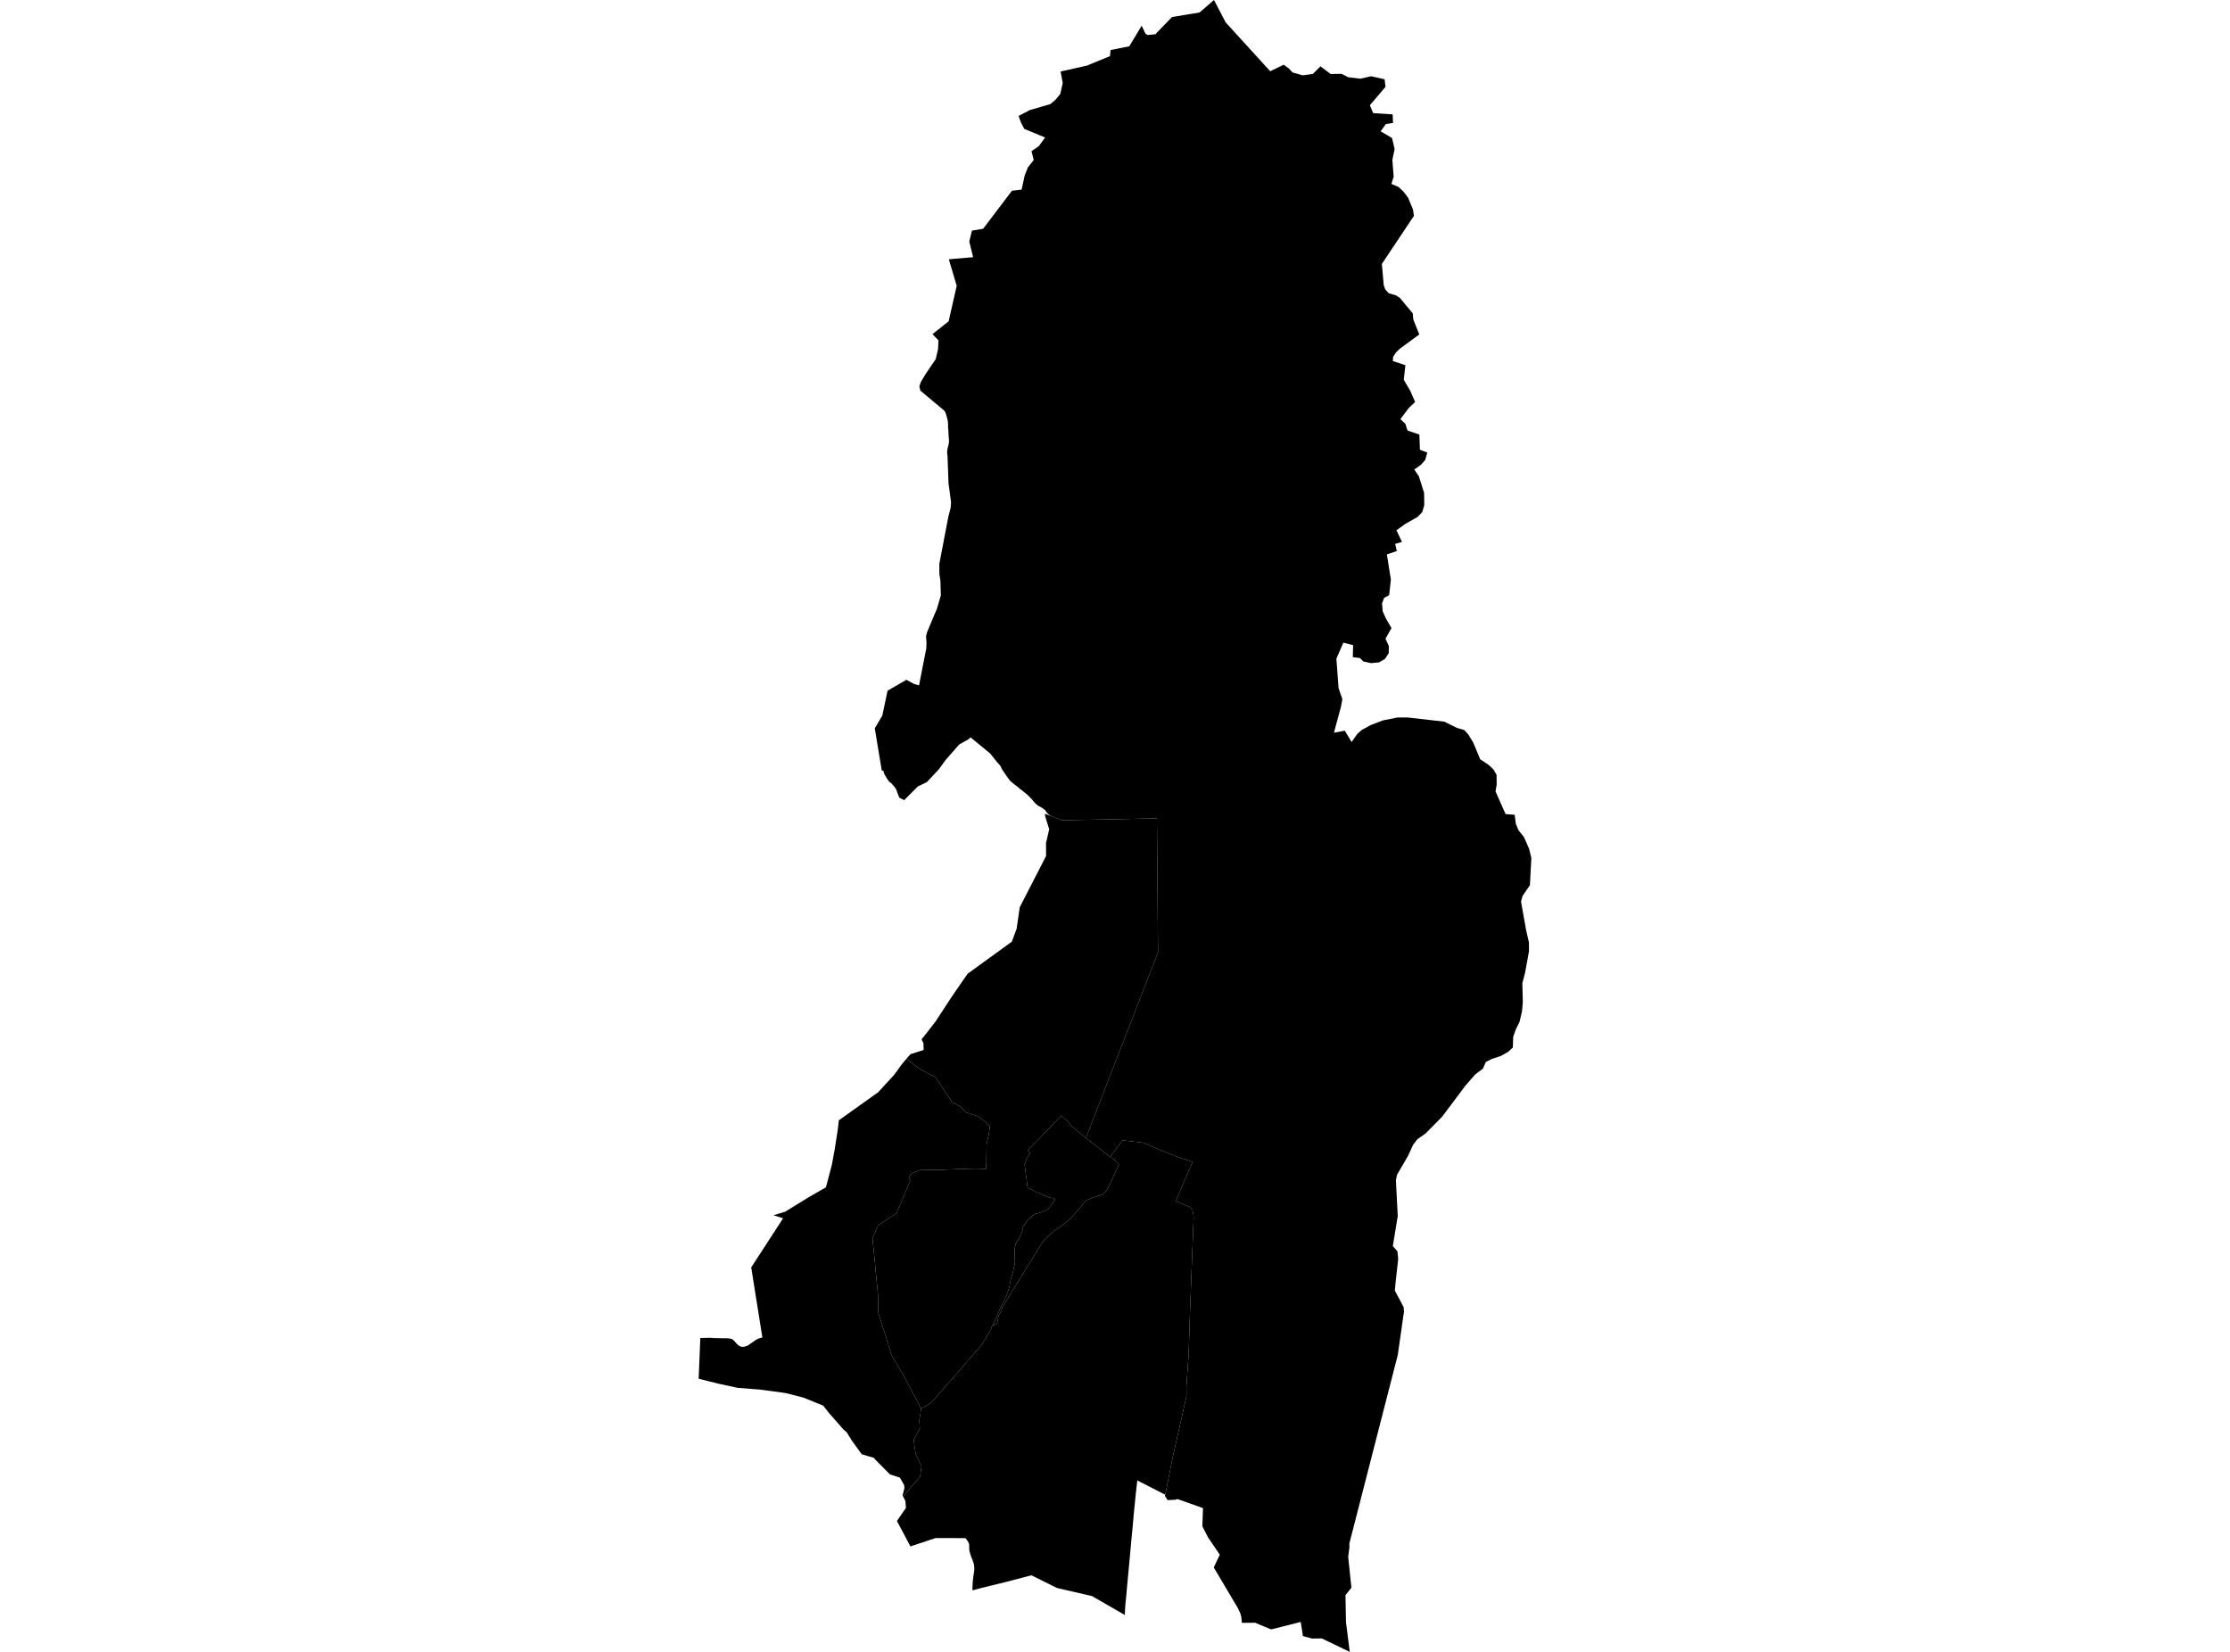 <?xml version='1.0'?>
<svg  baseProfile = 'tiny' width = '540' height = '400' stroke-linecap = 'round' stroke-linejoin = 'round' version='1.1' xmlns='http://www.w3.org/2000/svg'>
<path id='1907101001' title='1907101001'  d='M 240.351 320.947 240.762 320.822 241.298 320.557 241.541 320.181 241.632 319.659 241.702 319.025 241.883 318.517 242.266 317.709 242.676 316.734 243.331 315.578 246.075 311.108 246.771 309.987 248.526 307.139 250.566 303.838 251.262 302.683 252.355 300.914 252.606 300.566 253.121 299.967 254.208 298.95 255.127 298.163 255.837 297.683 256.93 296.924 258.163 295.977 258.643 295.58 259.103 295.197 259.367 294.919 260.21 293.965 261.087 292.941 261.86 292.043 262.786 290.88 263.12 290.608 263.622 290.406 264.61 290.03 266.504 289.397 267.013 289.23 267.716 288.568 268.364 287.6 269.93 284.161 270.961 281.974 270.738 281.633 268.872 280.052 271.873 276.132 276.74 276.703 280.779 278.409 285.416 280.233 288.801 281.354 284.699 290.838 288.083 292.252 288.738 292.962 288.982 294.09 289.044 294.926 288.654 304.702 288.139 318.308 287.833 327.848 287.297 335.639 287.304 338.083 286.398 342.157 284.128 352.163 282.165 361.932 282.095 361.911 281.782 361.751 281.413 361.563 281.329 361.521 275.403 358.492 275.383 358.646 275.034 361.702 274.819 363.896 274.547 366.591 274.275 369.717 274.025 372.238 273.781 374.926 273.551 377.474 273.475 378.296 273.259 380.58 272.98 383.581 272.716 386.54 272.688 386.784 272.514 388.497 272.437 389.674 272.381 391.073 270.641 390.071 264.429 386.491 256.157 384.577 255.955 384.528 253.887 383.504 249.751 381.457 246.437 382.327 243.784 383.024 237.461 384.577 235.497 385.106 235.484 384.723 235.484 384.709 235.497 383.922 235.518 383.63 235.567 382.891 235.678 381.917 235.748 381.436 235.873 380.601 235.929 380.099 235.922 379.591 235.88 379.027 235.825 378.769 235.713 378.407 235.497 377.767 235.247 377.133 235.045 376.576 234.906 376.095 234.822 375.845 234.787 375.678 234.752 375.524 234.725 375.357 234.711 375.204 234.697 375.044 234.697 374.835 234.704 374.529 234.697 374.201 234.676 373.965 234.62 373.763 234.516 373.512 234.321 373.164 234.223 373.032 234.084 372.83 233.75 372.454 226.55 372.44 220.464 374.466 218.918 371.555 217.72 369.299 217.191 368.304 218.605 366.256 219.378 365.135 219.315 364.383 219.245 363.457 218.681 362.392 219.12 361.87 220.951 359.648 222.797 357.657 223.138 355.087 221.724 352.058 221.244 348.681 222.741 345.868 222.616 343.891 223.061 341.085 225.498 339.671 237.865 325.487 240.003 321.838 240.065 321.4 240.351 320.947 Z' />
<path id='1907101002' title='1907101002'  d='M 254.667 197.671 257.118 198.632 280.145 198.165 280.417 230.621 262.96 275.533 259.395 272.671 258.977 271.961 257.021 270.13 248.853 278.59 249.452 279.182 248.63 280.547 248.108 281.911 248.47 284.697 248.721 286.653 248.839 287.6 251.158 288.791 251.144 288.812 251.561 288.833 253.1 289.592 254.166 290.003 254.994 290.121 255.531 290.413 254.765 291.541 253.769 292.732 252.829 293.331 252.063 293.575 251.527 293.749 250.823 293.874 250.343 294.201 250.343 294.215 250.141 294.25 248.755 295.559 247.592 297.342 247.565 298.101 246.82 299.946 245.97 301.06 245.754 302.077 245.698 303.637 245.768 305.886 245.246 308.142 244.626 310.3 244.438 311.665 243.818 313.448 243.101 315.105 242.314 316.47 241.695 318.092 240.532 320.668 240.351 320.947 240.065 321.4 240.003 321.838 237.865 325.487 225.498 339.671 223.061 341.085 219.043 333.495 215.889 328.133 212.679 317.855 212.623 314.492 212.582 313.211 212.185 309.249 211.802 305.071 211.273 299.862 212.623 296.736 217.108 293.77 220.541 285.609 220.297 285.518 220.06 285.344 220.443 284.502 221.042 284.042 221.85 283.708 222.776 283.346 223.82 283.311 226.905 283.297 231.696 283.116 234.745 283.012 236.451 282.977 237.83 283.026 238.819 283.026 238.889 278.486 238.909 277.009 239.146 276.048 239.466 274.426 239.613 273.458 239.724 272.797 238.854 271.85 236.827 270.311 233.979 269.378 232.427 267.832 230.526 266.892 229.453 265.228 227.775 262.742 226.466 260.841 222.894 258.954 219.461 256.412 219.538 256.315 219.594 256.245 220.506 255.242 220.917 255.138 221.843 254.825 223.667 254.247 223.639 253.383 223.611 252.61 223.416 252.179 223.249 251.872 223.145 251.691 224.384 250.138 226.487 247.43 226.598 247.283 230.289 241.629 230.574 241.205 233.631 236.769 234.321 235.78 245.016 228.03 246.172 224.939 246.938 219.681 253.309 207.28 253.295 204.14 254.068 200.79 253.086 197.65 253.038 197.037 254.667 197.671 Z' />
<path id='1907101003' title='1907101003'  d='M 223.061 341.085 222.616 343.891 222.741 345.868 221.244 348.681 221.724 352.058 223.138 355.087 222.797 357.657 220.951 359.648 219.12 361.87 218.681 362.392 218.549 362.141 218.981 360.463 219.009 360.428 218.939 359.614 218.138 358.2 217.908 357.803 216.697 357.406 215.604 357.051 215.485 357.009 213.215 354.711 212.735 354.231 212.408 353.897 211.948 353.43 211.607 353.019 208.675 352.149 206.343 348.932 205.027 346.829 204.268 346.175 200.626 342.025 199.352 340.381 194.582 338.445 190.39 337.366 189.478 337.22 184.06 336.489 178.643 336.071 174.43 335.159 174.006 335.068 171.763 334.504 169.18 333.857 169.48 326.552 169.584 324.004 171.917 323.948 172.843 324.011 174.173 324.046 175.691 324.06 176.672 324.101 177.376 324.317 177.849 324.77 178.434 325.424 178.97 325.891 179.59 326.142 180.279 326.107 181.08 325.821 181.707 325.383 182.34 324.937 183.03 324.463 183.719 324.115 184.61 323.865 181.909 306.902 189.631 295.002 187.291 294.271 190.146 293.408 195.16 290.309 195.571 290.051 199.999 287.51 201.42 282.134 202.123 278.346 202.882 273.437 203.126 271.286 212.644 264.49 216.502 260.291 217.317 259.191 218.117 258.056 218.842 257.164 219.461 256.412 222.894 258.954 226.466 260.841 227.775 262.742 229.453 265.228 230.526 266.892 232.427 267.832 233.979 269.378 236.827 270.311 238.854 271.85 239.724 272.797 239.613 273.458 239.466 274.426 239.146 276.048 238.909 277.009 238.889 278.486 238.819 283.026 237.83 283.026 236.451 282.977 234.745 283.012 231.696 283.116 226.905 283.297 223.82 283.311 222.776 283.346 221.85 283.708 221.042 284.042 220.443 284.502 220.06 285.344 220.297 285.518 220.541 285.609 217.108 293.77 212.623 296.736 211.273 299.862 211.802 305.071 212.185 309.249 212.582 313.211 212.623 314.492 212.679 317.855 215.889 328.133 219.043 333.495 223.061 341.085 Z' />
<path id='1907101004' title='1907101004'  d='M 337.327 29.782 335.6 30.025 334.326 31.794 337.083 33.43 337.71 36.069 337.167 38.715 337.48 42.803 336.93 44.537 338.657 45.268 339.834 46.375 340.955 47.844 342.166 50.748 342.382 52.273 334.618 63.922 335.078 69.061 335.433 70.057 336.262 70.997 338.016 71.519 338.984 72.132 340.46 73.914 342.104 75.878 342.229 77.347 343.684 80.982 339.012 84.415 338.051 85.327 337.355 86.392 337.271 87.423 340.321 88.432 339.924 91.963 341.491 94.63 342.675 97.331 341.129 98.808 339.117 101.488 340.328 102.658 340.829 104.246 343.705 105.228 343.838 108.904 345.627 109.6 345.105 111.397 344.088 112.546 342.48 113.695 343.399 115.074 343.545 115.22 344.847 119.328 344.889 122.329 344.402 124 343.267 125.184 340.286 126.869 338.156 128.408 339.486 131.221 337.849 131.702 338.239 133.435 335.844 134.236 336.352 137.53 336.805 140.315 336.387 144.11 335.161 144.792 334.667 146.115 334.82 148.023 335.593 149.75 336.951 152.097 335.496 154.659 336.324 156.477 336.276 158.183 335.37 159.568 333.915 160.397 332.014 160.578 330.169 160.181 329.285 159.332 327.586 159.13 327.662 156.226 325.288 155.62 323.61 159.506 324.139 166.643 325.058 169.282 324.717 171.134 323.018 177.429 325.65 176.941 327.3 179.671 328.665 177.721 329.772 176.746 331.903 175.591 334.799 174.463 338.365 173.745 340.823 173.731 349.749 174.748 352.799 176.259 354.589 176.781 355.564 177.868 356.74 179.796 358.425 183.849 360.48 185.221 361.656 186.328 362.394 187.616 362.429 189.97 362.144 191.641 364.574 197.128 366.795 197.295 366.823 197.643 367.067 199.495 367.686 201.02 369.016 202.684 370.256 205.47 370.82 207.76 370.472 214.369 368.696 216.931 368.32 218.317 369.553 225.245 370.235 228.204 370.249 230.377 369.274 235.669 368.64 238.05 368.752 242.75 368.557 244.895 367.951 247.478 367.109 249.157 366.419 251.071 366.343 253.655 365.173 254.72 363.453 255.695 361.266 256.412 360.911 256.586 359.776 257.178 359.108 258.766 357.242 260.158 354.853 262.895 349.241 270.38 345.223 274.454 343.211 275.874 342.194 277.197 340.983 279.843 338.281 284.495 338.023 285.818 338.469 294.48 337.278 301.736 338.392 302.996 338.58 304.813 337.961 310.398 337.766 312.508 339.889 316.518 339.98 317.605 338.476 328.098 337.606 331.489 328.748 365.985 326.757 373.735 326.771 374.619 326.471 377.021 326.847 380.621 327.251 384.465 325.81 386.276 325.935 392.835 326.652 398.475 326.84 400 323.707 398.489 320.079 396.748 317.726 396.776 315.511 396.177 315.275 394.687 314.975 392.751 314.209 392.946 307.817 394.562 305.087 393.434 303.939 392.953 303.493 392.953 302.574 392.96 300.722 392.96 300.575 391.47 300.311 390.579 299.642 389.179 299.009 388.149 296.606 384.096 293.919 379.556 295.228 376.785 295.381 376.471 292.582 372.363 291.238 369.766 291.154 369.606 291.161 369.39 291.307 365.191 287.965 364 285.089 362.977 284.72 363.158 282.736 363.255 282.102 362.26 282.165 361.932 284.128 352.163 286.398 342.157 287.304 338.083 287.297 335.639 287.833 327.848 288.139 318.308 288.654 304.702 289.044 294.926 288.982 294.09 288.738 292.962 288.083 292.252 284.699 290.838 288.801 281.354 285.416 280.233 280.779 278.409 276.74 276.703 271.873 276.132 268.872 280.052 268.809 280.136 262.96 275.533 280.417 230.621 280.145 198.165 257.118 198.632 254.667 197.671 254.347 197.518 253.908 197.197 253.574 196.856 253.372 196.647 253.177 196.278 252.961 196.09 252.829 195.979 252.202 195.54 251.889 195.352 251.408 195.129 250.97 194.767 250.601 194.412 250.162 193.925 249.814 193.479 249.285 192.929 248.804 192.483 248.129 191.919 247.502 191.411 246.875 190.937 246.402 190.506 245.664 189.963 244.57 189.043 243.805 187.999 243.143 187.031 242.711 186.404 242.224 185.423 241.214 184.281 239.801 182.477 235.031 178.557 234.537 179.009 233.429 179.629 232.253 180.291 229.857 183.034 229.781 183.125 228.987 184.023 228.799 184.288 227.26 186.383 225.025 188.765 224.496 189.336 224.447 189.385 222.253 190.443 218.953 193.751 218.821 193.681 218.528 193.535 217.783 193.159 217.344 192.072 216.982 191.077 216.432 190.318 215.764 189.607 215.311 189.28 214.775 188.521 214.169 187.484 213.877 186.565 213.529 186.627 211.83 176.363 213.647 173.3 214.928 167.249 219.496 164.61 220.415 165.111 220.882 165.376 221.3 165.605 222.546 165.988 223.103 163.12 224.168 157.688 224.315 156.95 224.349 155.571 224.245 154.06 224.489 153.113 226.362 148.622 226.87 147.459 227.831 144.152 227.72 140.559 227.476 139.076 227.462 137.53 227.462 136.527 229.655 125.059 230.205 122.956 230.205 122.914 230.303 121.633 229.683 117.002 229.467 110.958 229.446 110.436 229.377 109.914 229.356 109.204 229.509 108.368 229.558 108.194 229.718 107.644 229.815 106.773 229.739 105.861 229.669 104.872 229.655 104.169 229.565 103.438 229.586 102.693 229.537 102.178 229.516 101.969 229.405 101.495 229.328 101.154 229.077 100.277 228.868 99.775 228.764 99.587 228.785 99.546 222.866 94.588 222.629 93.557 222.755 93.188 223.033 92.408 224.224 90.438 226.578 86.984 227.149 84.54 227.253 82.423 225.812 80.905 229.718 77.8 231.668 69.207 229.76 62.78 235.644 62.279 234.718 58.491 235.351 55.845 238.067 55.392 245.051 46.187 247.391 45.908 248.136 42.461 248.915 40.519 250.315 38.75 249.779 36.605 251.555 35.394 253.073 33.298 248.024 31.209 247.196 29.594 246.659 28.069 249.403 26.641 254.347 25.207 255.628 24.113 256.735 22.784 257.341 20.11 256.826 17.317 263.232 15.876 268.788 13.585 268.928 12.116 273.461 11.211 276.455 6.225 277.367 8.133 277.868 8.481 279.769 8.3 283.794 4.129 290.493 3.015 293.967 0 296.801 5.424 307.58 17.248 310.853 15.674 312.058 16.551 312.998 17.547 315.344 18.209 315.574 18.237 317.948 17.874 319.752 16.071 322.224 17.916 324.856 17.874 326.534 18.717 329.431 19.058 332.007 18.459 335.294 19.204 335.503 21.029 331.715 25.485 332.515 27.393 337.23 27.693 337.327 29.782 Z' />
<path id='1907101005' title='1907101005'  d='M 268.872 280.052 270.738 281.633 270.961 281.974 269.93 284.161 268.364 287.6 267.716 288.568 267.013 289.23 266.504 289.397 264.61 290.03 263.622 290.406 263.12 290.608 262.786 290.88 261.86 292.043 261.087 292.941 260.21 293.965 259.367 294.919 259.103 295.197 258.643 295.58 258.163 295.977 256.93 296.924 255.837 297.683 255.127 298.163 254.208 298.95 253.121 299.967 252.606 300.566 252.355 300.914 251.262 302.683 250.566 303.838 248.526 307.139 246.771 309.987 246.075 311.108 243.331 315.578 242.676 316.734 242.266 317.709 241.883 318.517 241.702 319.025 241.632 319.659 241.541 320.181 241.298 320.557 240.762 320.822 240.351 320.947 240.532 320.668 241.695 318.092 242.314 316.47 243.101 315.105 243.818 313.448 244.438 311.665 244.626 310.3 245.246 308.142 245.768 305.886 245.698 303.637 245.754 302.077 245.97 301.06 246.82 299.946 247.565 298.101 247.592 297.342 248.755 295.559 250.141 294.25 250.343 294.215 250.343 294.201 250.823 293.874 251.527 293.749 252.063 293.575 252.829 293.331 253.769 292.732 254.765 291.541 255.531 290.413 254.994 290.121 254.166 290.003 253.1 289.592 251.561 288.833 251.144 288.812 251.158 288.791 248.839 287.6 248.721 286.653 248.47 284.697 248.108 281.911 248.63 280.547 249.452 279.182 248.853 278.59 257.021 270.13 258.977 271.961 259.395 272.671 262.96 275.533 268.809 280.136 268.872 280.052 Z' />
</svg>